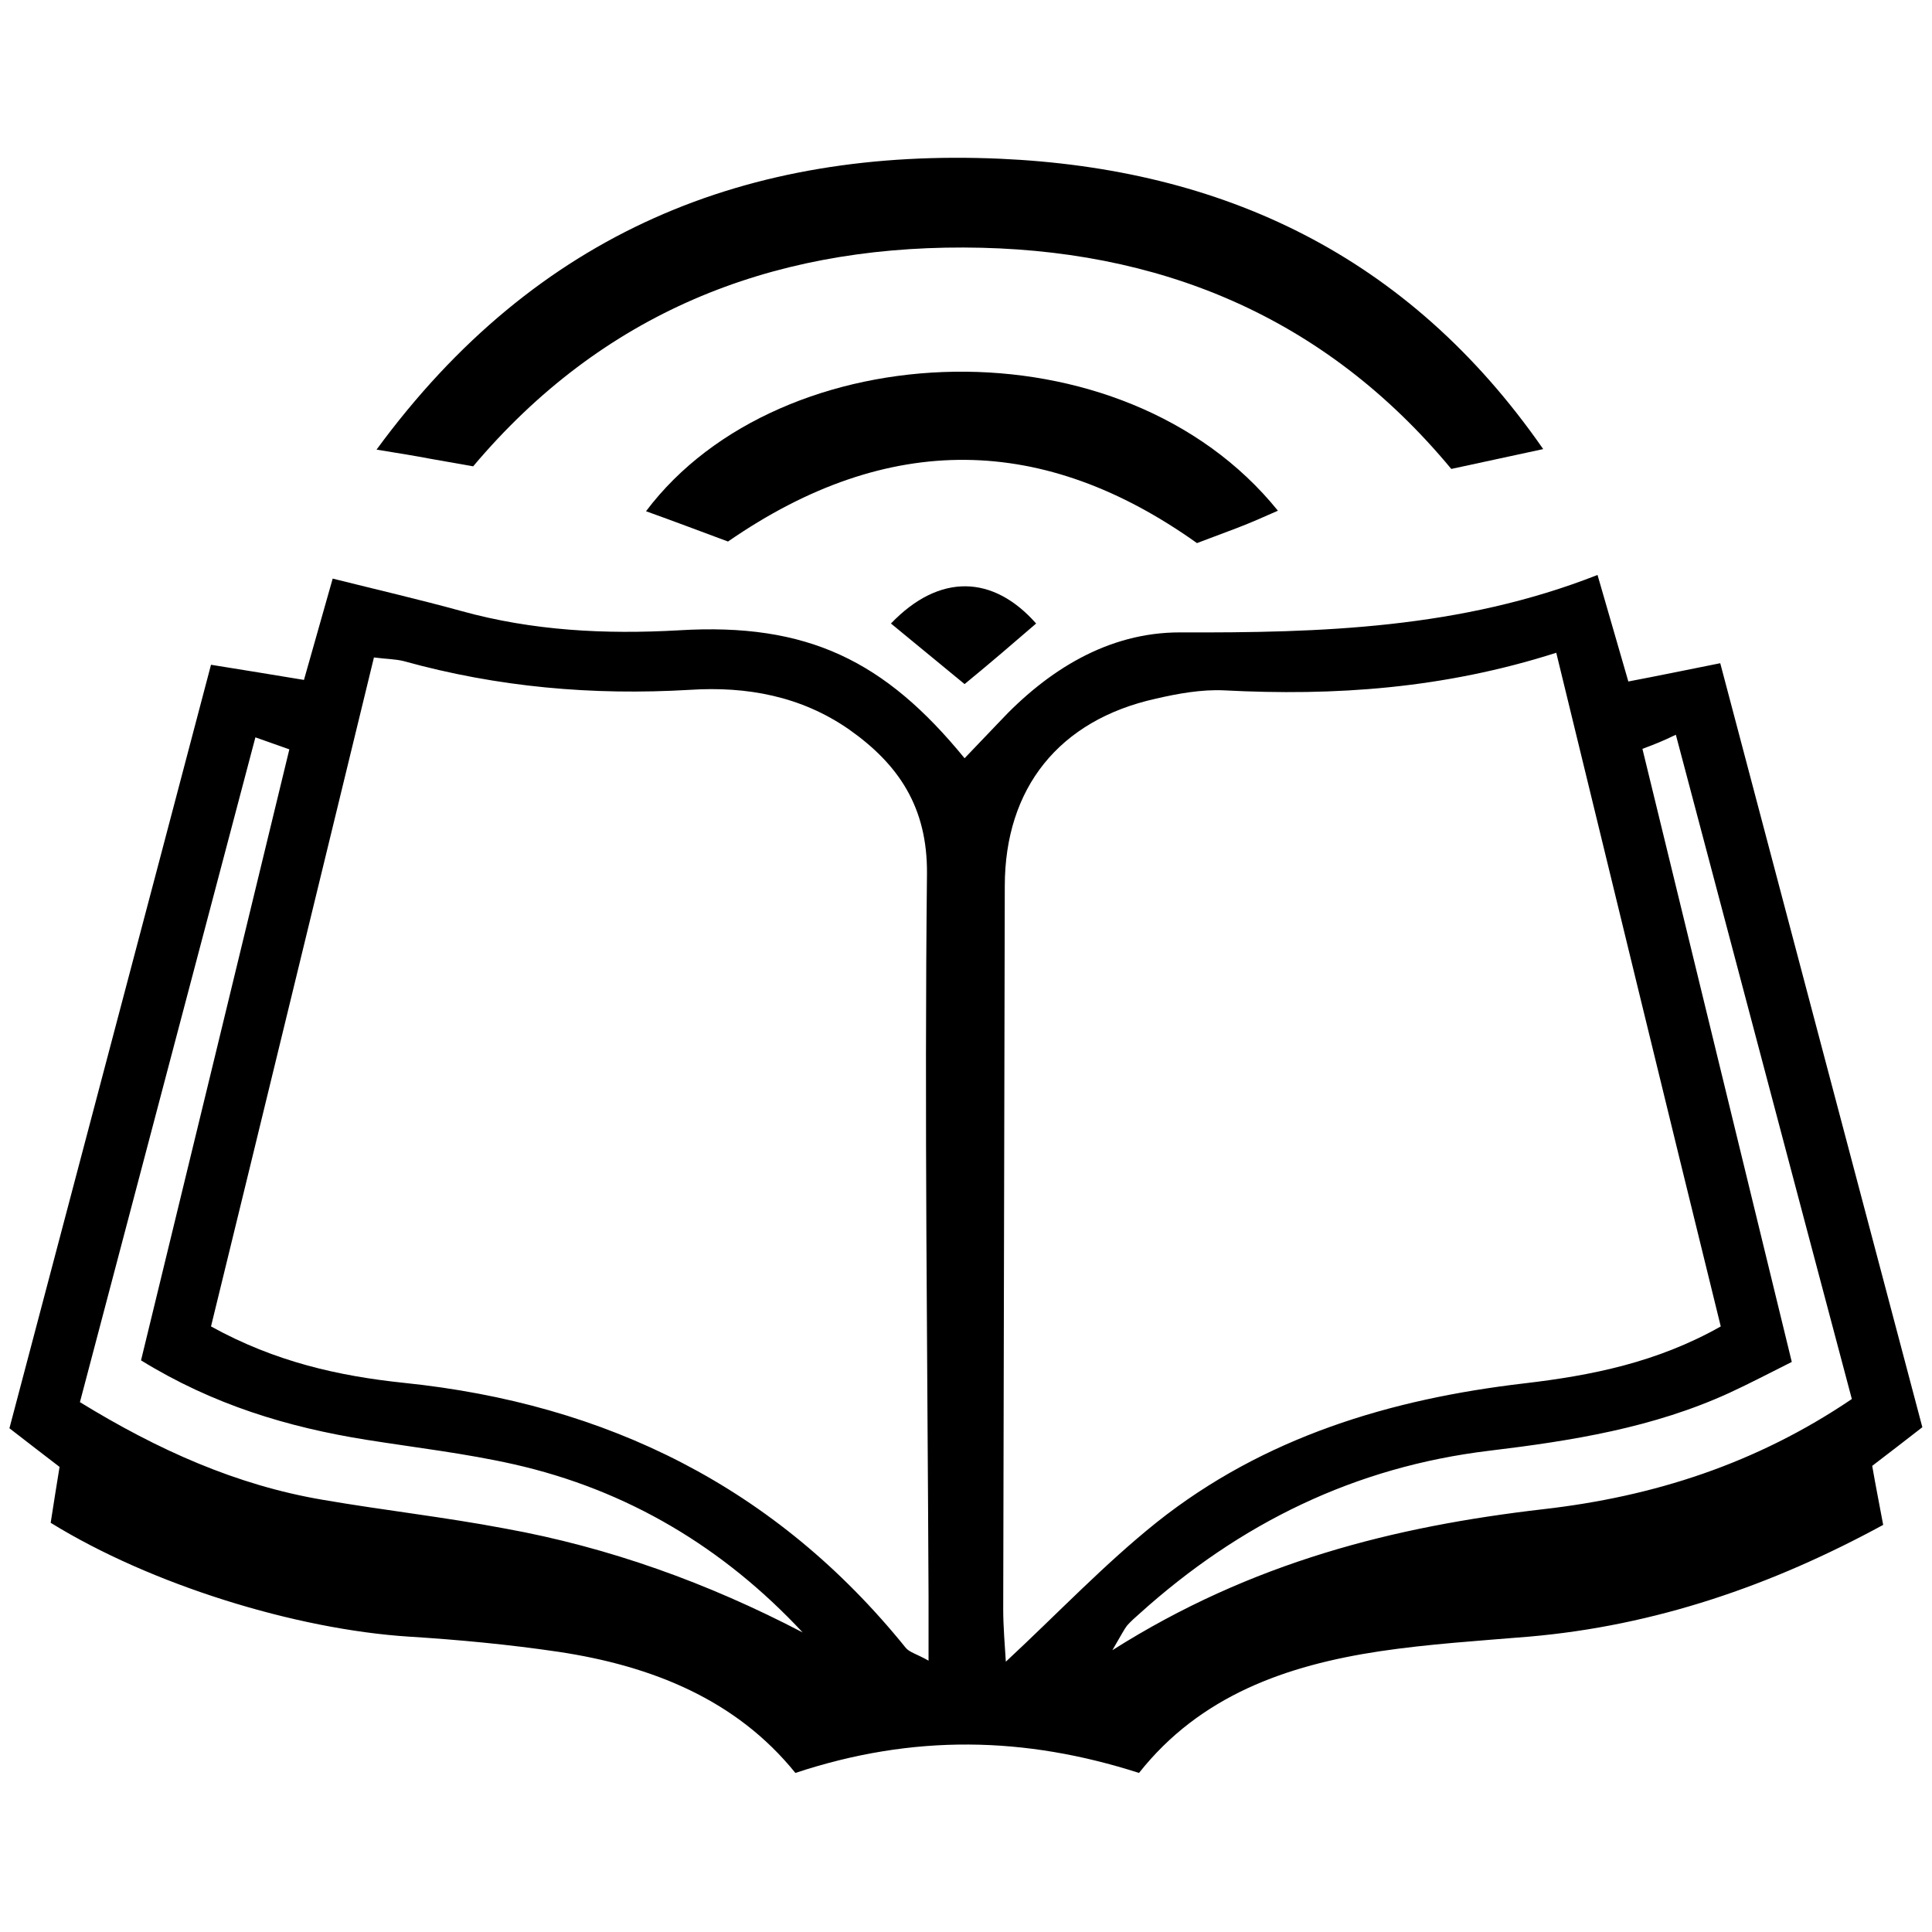 <svg xmlns="http://www.w3.org/2000/svg" viewBox="0 0 600 600"><path d="M15.74 472.915c.973-6.163 1.784-11.515 2.757-17.354-4.703-3.568-9.244-7.136-15.569-12.001 20.597-78.172 41.519-156.992 62.602-237.11 10.055 1.622 19.137 3.081 28.868 4.703l8.92-31.463c13.623 3.406 26.922 6.487 39.897 10.055 22.219 6.163 44.762 7.298 67.63 6.001 40.059-2.433 64.062 9.569 88.714 39.735 3.568-3.73 6.974-7.298 10.542-11.028 15.245-16.38 34.058-28.057 56.277-28.057 43.789.162 87.254-1.135 129.746-17.84 3.406 11.839 6.325 21.895 9.569 33.085 9.407-1.784 18.002-3.568 28.544-5.676 20.92 79.305 41.841 158.126 62.763 237.271-5.676 4.379-10.217 7.947-15.569 12.001.973 5.676 2.108 11.353 3.406 18.327-34.545 18.813-70.711 31.301-109.959 34.707-15.569 1.297-31.139 2.271-46.384 4.541-29.031 4.379-55.791 13.785-74.766 37.788-35.356-11.353-70.063-12.164-106.716 0-18.327-22.706-44.438-33.247-73.631-37.626-15.407-2.271-30.815-3.73-46.384-4.703C91.641 506 46.716 492.052 15.74 472.915zM483.31 202.72c-35.031 11.191-68.927 13.461-103.148 11.677-6.974-.324-14.272.973-21.246 2.595-30.004 6.649-46.871 27.733-46.871 58.223l-.487 224.46c0 5.514.487 11.028.811 16.38 16.218-15.083 30.652-30.328 46.871-43.303 33.247-26.436 72.495-38.275 114.176-43.14 20.759-2.433 41.194-6.487 60.98-17.678-17.027-69.089-33.732-138.016-51.086-209.214zM65.53 411.934c19.948 11.028 39.735 15.407 59.845 17.516 63.089 6.487 115.636 32.436 155.857 82.226 1.135 1.46 3.406 1.946 7.136 4.055v-19.948c-.324-74.766-1.297-149.694-.487-224.46.162-20.597-8.758-33.896-24.165-44.762-14.921-10.38-31.788-13.461-49.465-12.326-30.166 1.784-59.683-.811-88.876-8.92-2.595-.649-5.514-.649-9.244-1.135-17.03 69.9-33.735 138.827-50.601 207.754zm444.54-179.373c15.569 63.9 30.815 126.502 46.384 190.402-6.812 3.406-12.975 6.649-19.3 9.569-23.679 10.866-48.979 14.921-74.604 18.002-41.843 5.028-77.523 22.543-108.662 50.601-1.297 1.135-2.757 2.433-3.892 3.73-.973 1.297-1.784 2.919-4.541 7.623 43.303-27.409 87.578-38.437 133.8-43.789 34.22-3.892 66.17-14.11 95.85-34.22-18.327-68.927-36.329-137.206-54.655-206.296-4.379 2.108-6.487 2.919-10.38 4.378zM249.282 506.973c-24.652-26.436-54.493-44.276-89.687-52.223-15.083-3.406-30.652-5.19-45.898-7.623-24.327-3.892-47.519-10.866-69.9-24.652 15.407-63.251 30.652-126.178 46.06-189.753-3.73-1.297-6.325-2.271-10.542-3.73-18.327 69.252-36.329 137.692-54.493 206.458 24.327 14.921 48.655 25.787 75.415 30.328 18.813 3.244 37.788 5.352 56.602 8.92 32.273 5.839 62.926 16.868 92.443 32.275zM116.941 139.631c49.79-67.954 115.636-93.741 193.645-90.335 68.765 3.081 126.664 29.679 168.669 90.173-11.191 2.433-19.624 4.217-28.544 6.163-39.41-47.519-90.984-68.603-151.478-68.765s-112.23 20.435-152.289 67.954c-4.541-.811-9.082-1.622-13.785-2.433-4.216-.811-8.271-1.46-16.218-2.757z"/><path d="M226.09 168.175c-8.758-3.244-16.867-6.325-25.463-9.407 41.843-55.628 148.072-59.845 196.24-.162-4.379 1.946-8.433 3.73-12.65 5.352-3.892 1.46-7.785 2.919-12.488 4.703-47.357-33.733-95.687-35.031-145.639-.486zM299.558 212.451c-8.109-6.649-15.569-12.812-22.868-18.813 15.083-15.732 31.788-15.083 45.087 0-7.136 6.162-14.11 12.163-22.219 18.813z"/></svg>
